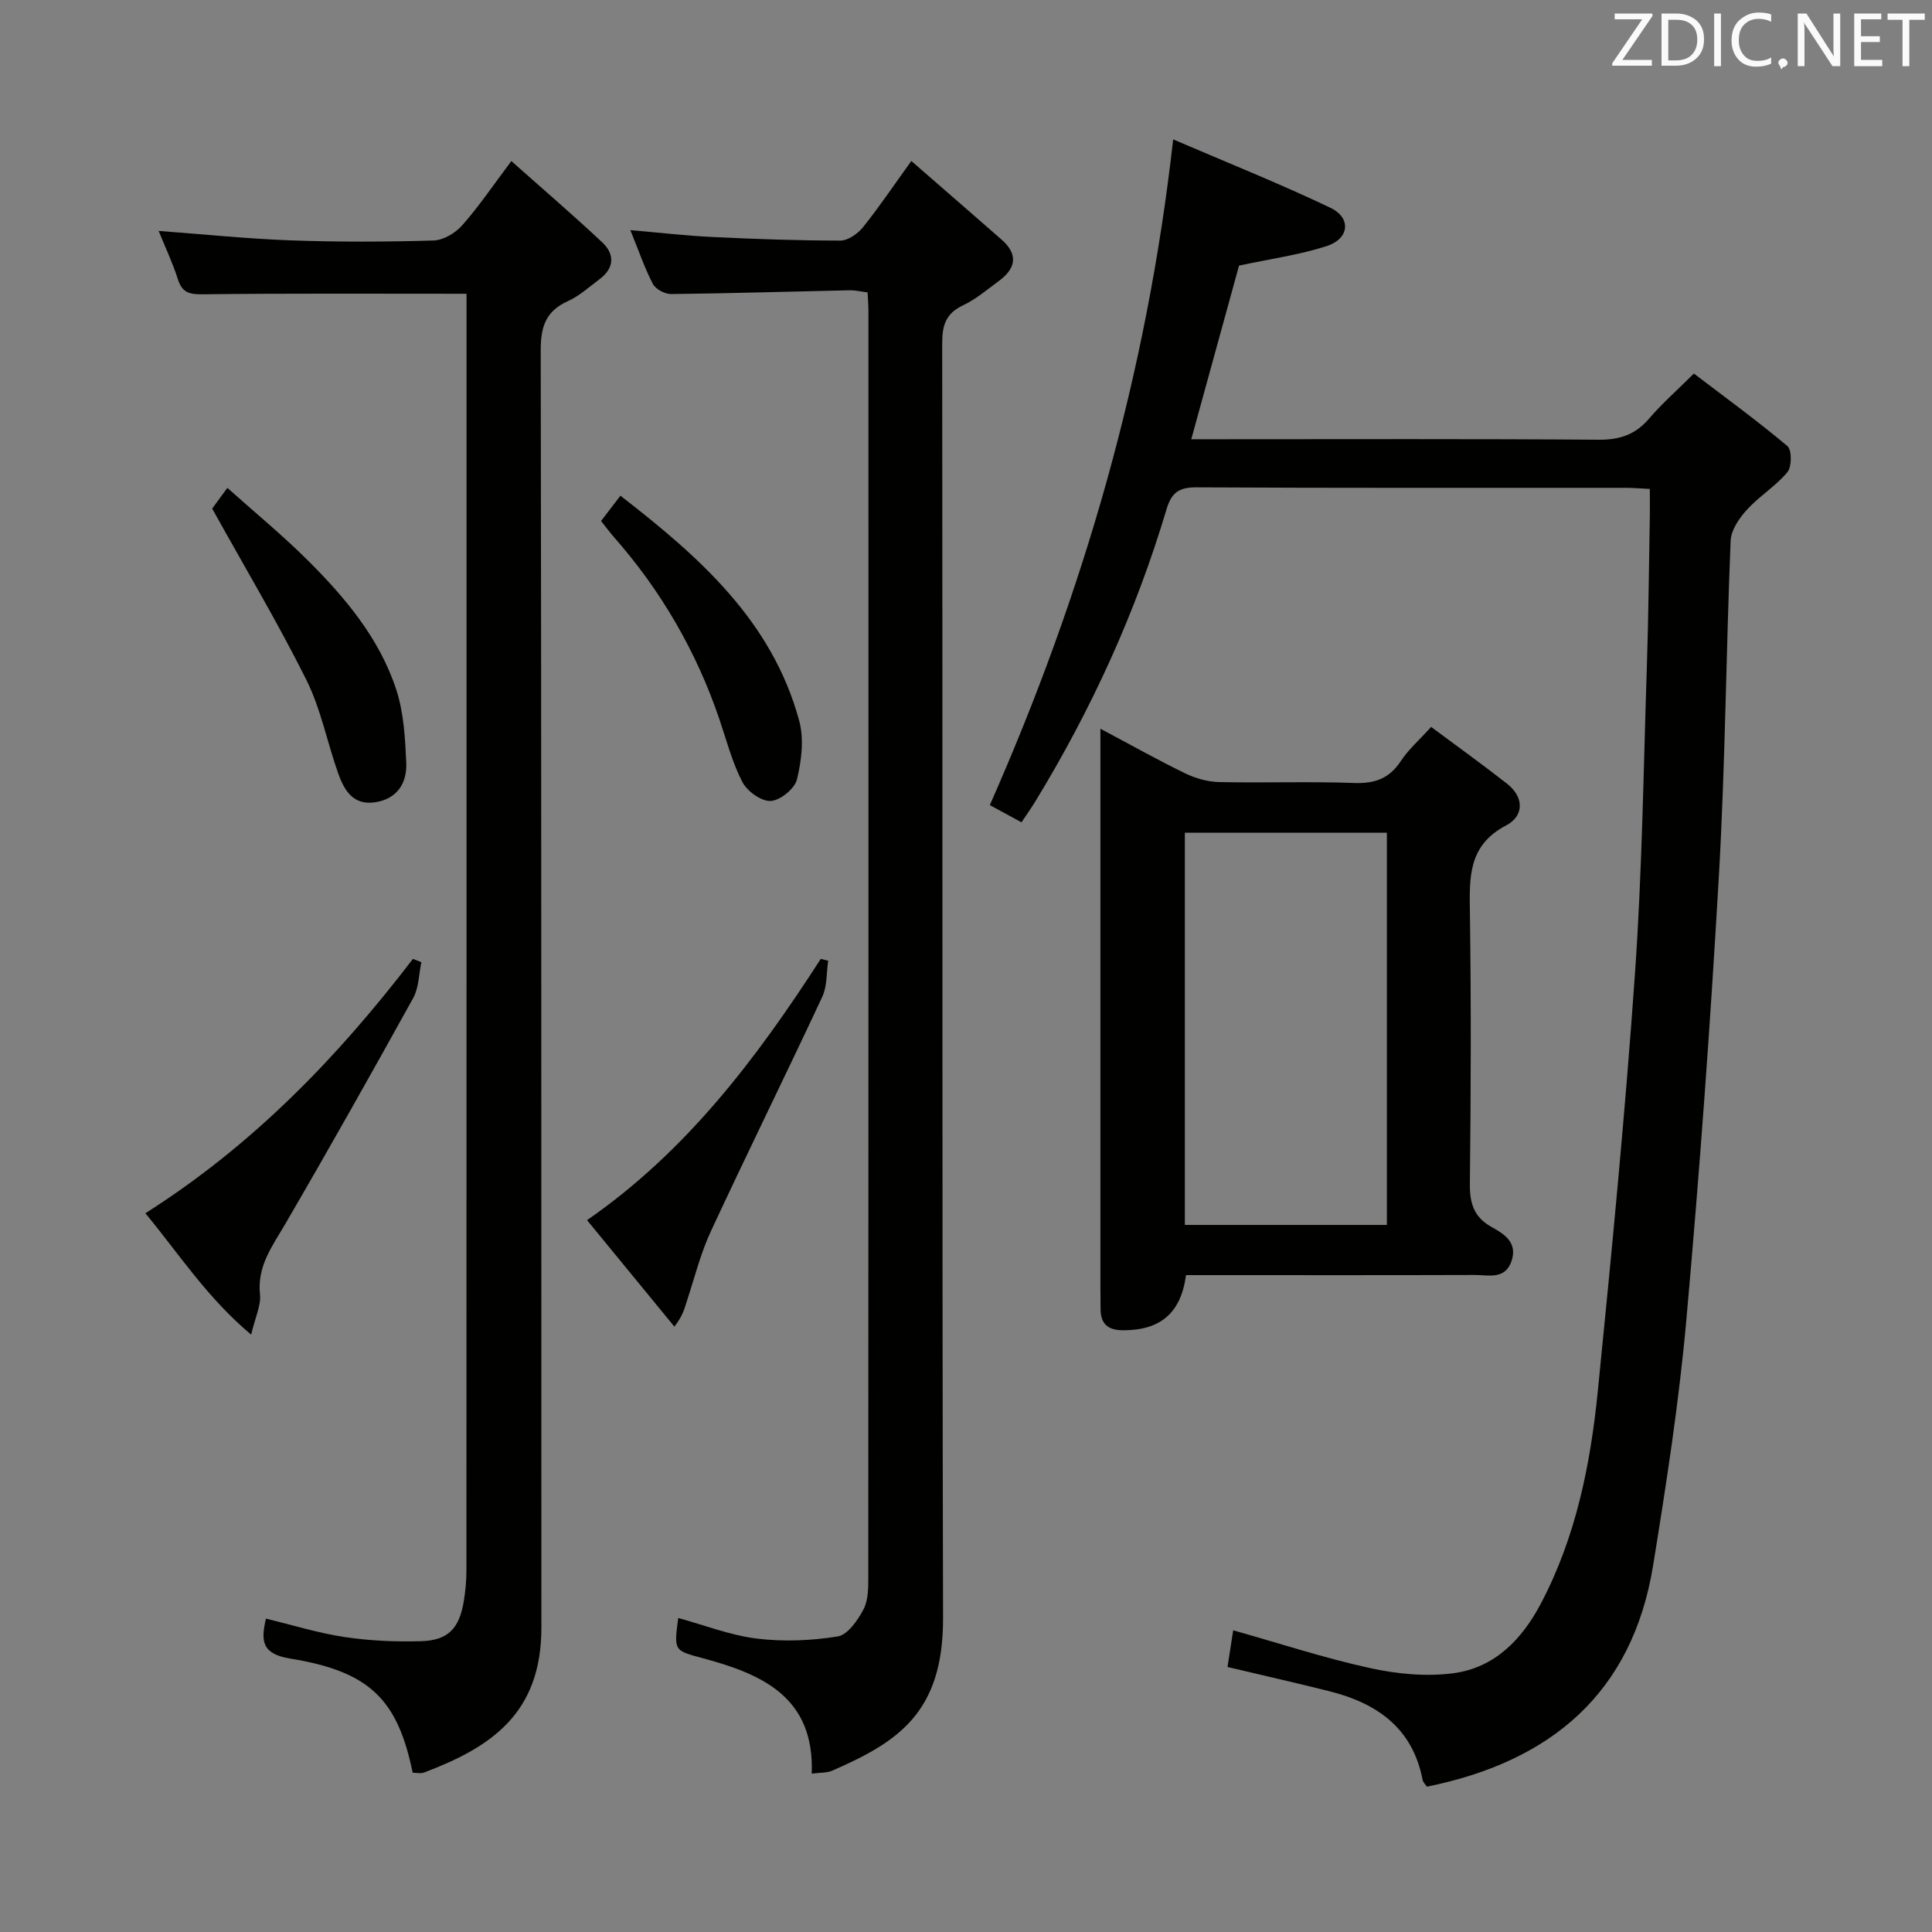 <svg enable-background="new 0 0 400 400" viewBox="0 0 400 400" xmlns="http://www.w3.org/2000/svg"><rect x="0" y="0" width="400" height="400" fill="#808080" stroke="none"/><g fill="#010100"><path d="m242.89 28.86c11.05 4.75 21.95 9.1 32.52 14.14 4.43 2.11 3.98 6.43-.76 7.96-5.63 1.81-11.59 2.63-18.12 4.03-3.1 11.25-6.42 23.32-9.89 35.95h5.92c26.16 0 52.32-.1 78.48.1 4.37.03 7.58-1.09 10.4-4.39 2.58-3.02 5.6-5.67 9.26-9.31 6.41 4.88 13.07 9.73 19.36 15.01.94.79.93 4.29 0 5.41-2.41 2.9-5.82 4.96-8.37 7.76-1.6 1.75-3.29 4.22-3.38 6.43-.95 23.11-1.11 46.26-2.43 69.34-1.76 30.69-4 61.37-6.74 91.99-1.52 16.99-4.14 33.91-6.87 50.77-4.29 26.48-21.13 40.65-46.83 45.86-.24-.37-.8-.86-.91-1.43-2.07-10.75-9.48-15.87-19.34-18.34-6.9-1.73-13.85-3.3-21.05-5.01.39-2.49.76-4.89 1.18-7.59 9.64 2.71 18.93 5.77 28.43 7.84 5.58 1.22 11.63 1.79 17.25 1.03 8.46-1.15 14.1-6.98 18.01-14.39 7.26-13.77 10.28-28.77 11.8-44.02 2.88-28.76 5.67-57.54 7.69-86.37 1.49-21.23 1.77-42.56 2.47-63.84.34-10.31.42-20.63.61-30.94.03-1.8 0-3.59 0-5.62-2.01-.1-3.47-.23-4.93-.23-29.66-.01-59.32.06-88.98-.1-3.69-.02-5.15 1.17-6.18 4.62-6.34 21.28-15.51 41.33-27.06 60.28-.86 1.41-1.81 2.75-2.94 4.45-2.3-1.25-4.44-2.41-6.56-3.56 19.33-43.74 32.48-88.9 37.96-137.83z"/><path d="m96.59 60.82c-18.74 0-36.7-.1-54.66.11-2.79.03-4.24-.38-5.11-3.14-1.04-3.29-2.54-6.44-3.97-9.98 9.4.7 18.41 1.63 27.45 1.96 9.82.35 19.66.32 29.48.02 2.04-.06 4.52-1.56 5.93-3.16 3.41-3.85 6.3-8.15 10.16-13.28 6.39 5.68 12.74 11.12 18.83 16.84 2.62 2.46 2.5 5.34-.6 7.64-2.13 1.58-4.16 3.45-6.53 4.52-4.58 2.07-5.63 5.29-5.62 10.18.16 88.14.1 176.29.14 264.43.01 17.82-10.43 24.79-24.32 30.03-.7.26-1.58.03-2.33.03-3.11-15.14-8.87-20.95-25.31-23.62-5.89-.96-6.17-3.56-5.07-8.28 5.48 1.32 10.81 2.99 16.27 3.81 5.22.78 10.59 1.02 15.87.86 5.57-.17 7.89-2.63 8.82-8.25.35-2.12.55-4.29.55-6.44.03-86.31.02-172.62.02-258.93 0-1.8 0-3.61 0-5.35z"/><path d="m168.06 367.21c.6-15.82-10.24-20.58-22.43-23.86-6.07-1.64-6.13-1.45-5.21-8.36 5.42 1.48 10.76 3.58 16.26 4.26 5.51.68 11.27.44 16.75-.44 2.08-.34 4.16-3.35 5.35-5.61 1.01-1.93.99-4.52.99-6.82.04-87.32.04-174.63.03-261.95 0-1.16-.1-2.31-.17-3.89-1.29-.16-2.54-.47-3.78-.44-12.31.26-24.61.64-36.91.78-1.29.01-3.2-1.01-3.77-2.09-1.74-3.36-2.97-6.99-4.66-11.14 6.05.52 11.54 1.16 17.04 1.42 8.81.42 17.62.74 26.43.74 1.59 0 3.6-1.41 4.69-2.76 3.31-4.12 6.26-8.52 10.01-13.72 6.49 5.65 12.6 10.95 18.69 16.28 3.48 3.05 2.98 5.95-.55 8.55-2.41 1.77-4.74 3.78-7.41 5.04-3.57 1.68-4.35 4.12-4.34 7.87.11 87.98-.04 175.97.18 263.95.05 19.56-9.31 25.65-23.01 31.6-1.11.47-2.5.36-4.18.59z"/><path d="m227.83 150.88c6.43 3.41 11.9 6.49 17.54 9.23 2.15 1.04 4.68 1.76 7.05 1.81 9.32.2 18.66-.15 27.98.19 4.27.15 7.26-.94 9.63-4.55 1.53-2.34 3.72-4.24 6.27-7.06 5.23 3.9 10.56 7.72 15.72 11.76 3.6 2.83 3.5 6.71-.2 8.64-7.93 4.15-7.59 10.84-7.49 18.15.26 18.65.21 37.32-.01 55.97-.05 4.08.81 6.98 4.52 9.03 2.61 1.44 5.38 3.2 4.12 6.99-1.31 3.96-4.78 2.93-7.62 2.93-18.16.06-36.32.03-54.47.03-1.8 0-3.59 0-5.32 0-1.05 7.89-5.34 11.43-13.02 11.42-3.11-.01-4.68-1.3-4.67-4.43 0-1.5-.03-3-.03-4.5 0-36.32 0-72.63 0-108.95 0-1.81 0-3.63 0-6.66zm17.48 102.73h41.83c0-27.31 0-54.3 0-81.21-14.19 0-27.92 0-41.83 0z"/><path d="m30.1 251.19c22.32-14.15 39.84-32.35 55.39-52.66.58.23 1.17.45 1.75.68-.53 2.48-.51 5.27-1.68 7.4-8.68 15.69-17.48 31.32-26.51 46.82-2.68 4.6-5.84 8.71-5.22 14.56.24 2.27-.98 4.7-1.83 8.33-9.1-7.62-14.88-16.63-21.9-25.13z"/><path d="m171.47 198.91c-.38 2.5-.2 5.26-1.22 7.45-7.58 16.24-15.53 32.32-23.08 48.58-2.12 4.56-3.35 9.53-4.93 14.34-.5 1.52-.82 3.1-2.62 5.38-5.91-7.21-11.82-14.42-18.08-22.04 20.64-14.28 35.17-33.61 48.39-54.09.5.12 1.02.25 1.54.38z"/><path d="m43.93 105.3c.38-.52 1.45-1.99 3.14-4.29 5.65 5.05 11.37 9.75 16.6 14.95 7.8 7.76 14.91 16.22 18.38 26.85 1.55 4.75 1.83 10.02 2.06 15.08.19 4.15-1.79 7.46-6.36 8.2-4.67.76-6.52-2.53-7.78-6.1-2.25-6.4-3.56-13.24-6.55-19.25-5.89-11.8-12.66-23.14-19.49-35.44z"/><path d="m124.44 107.87c1.41-1.85 2.51-3.28 4.01-5.24 16.29 12.62 31.38 25.88 37.01 46.57 1.03 3.78.49 8.28-.46 12.18-.47 1.92-3.48 4.36-5.44 4.45-1.95.1-4.87-2.01-5.87-3.94-2.11-4.07-3.27-8.64-4.76-13.02-4.76-14-12.04-26.54-21.8-37.65-.86-.98-1.64-2.03-2.69-3.35z"/></g><path d="m342.2 3.2-6.3 9.2h6.1v1.2h-8.2v-.5l6.2-9.1h-5.7v-1.2h7.8v.4z" fill="#fafafb"/><path d="m344 13.7v-10.9h3.1c1.6 0 3 .5 4.1 1.4 1.1 1 1.6 2.2 1.6 3.9s-.5 3-1.6 4-2.5 1.5-4.2 1.5h-3zm1.4-9.6v8.4h1.6c1.4 0 2.5-.4 3.2-1.1.8-.8 1.2-1.8 1.2-3.2s-.4-2.4-1.2-3.1-1.8-1-3.1-1z" fill="#fafafb"/><path d="m356.3 2.8v10.9h-1.4v-10.9z" fill="#fafafb"/><path d="m366.6 13.2c-.8.4-1.8.6-3 .6-1.6 0-2.8-.5-3.7-1.5s-1.4-2.3-1.4-3.9c0-1.7.5-3.2 1.6-4.2s2.4-1.6 4-1.6c1 0 1.9.1 2.6.4v1.5c-.8-.4-1.6-.6-2.6-.6-1.2 0-2.2.4-3 1.2s-1.1 1.9-1.1 3.3c0 1.3.4 2.3 1.1 3.1s1.6 1.1 2.8 1.1c1.1 0 2-.2 2.8-.7v1.3z" fill="#fafafb"/><path d="m368.2 13c0-.3.1-.5.3-.6.2-.2.4-.3.6-.3.3 0 .5.1.7.3s.3.4.3.6-.1.5-.3.6c-.2.2-.4.3-.7.3-.3 1-.5-.1-.6-.3-.2-.2-.3-.4-.3-.6z" fill="#fafafb"/><path d="m381.1 13.7h-1.7l-5.5-8.4c-.2-.2-.3-.5-.4-.7 0 .2.1.8.1 1.5v7.6h-1.4v-10.9h1.8l5.3 8.3c.3.4.4.6.4.8 0-.3-.1-.8-.1-1.6v-7.5h1.4v10.9z" fill="#fafafb"/><path d="m389.7 13.7h-5.8v-10.9h5.6v1.2h-4.2v3.5h3.9v1.2h-3.9v3.7h4.4z" fill="#fafafb"/><path d="m398.4 4.1h-3.1v9.6h-1.4v-9.6h-3.1v-1.3h7.7v1.3z" fill="#fafafb"/></svg>